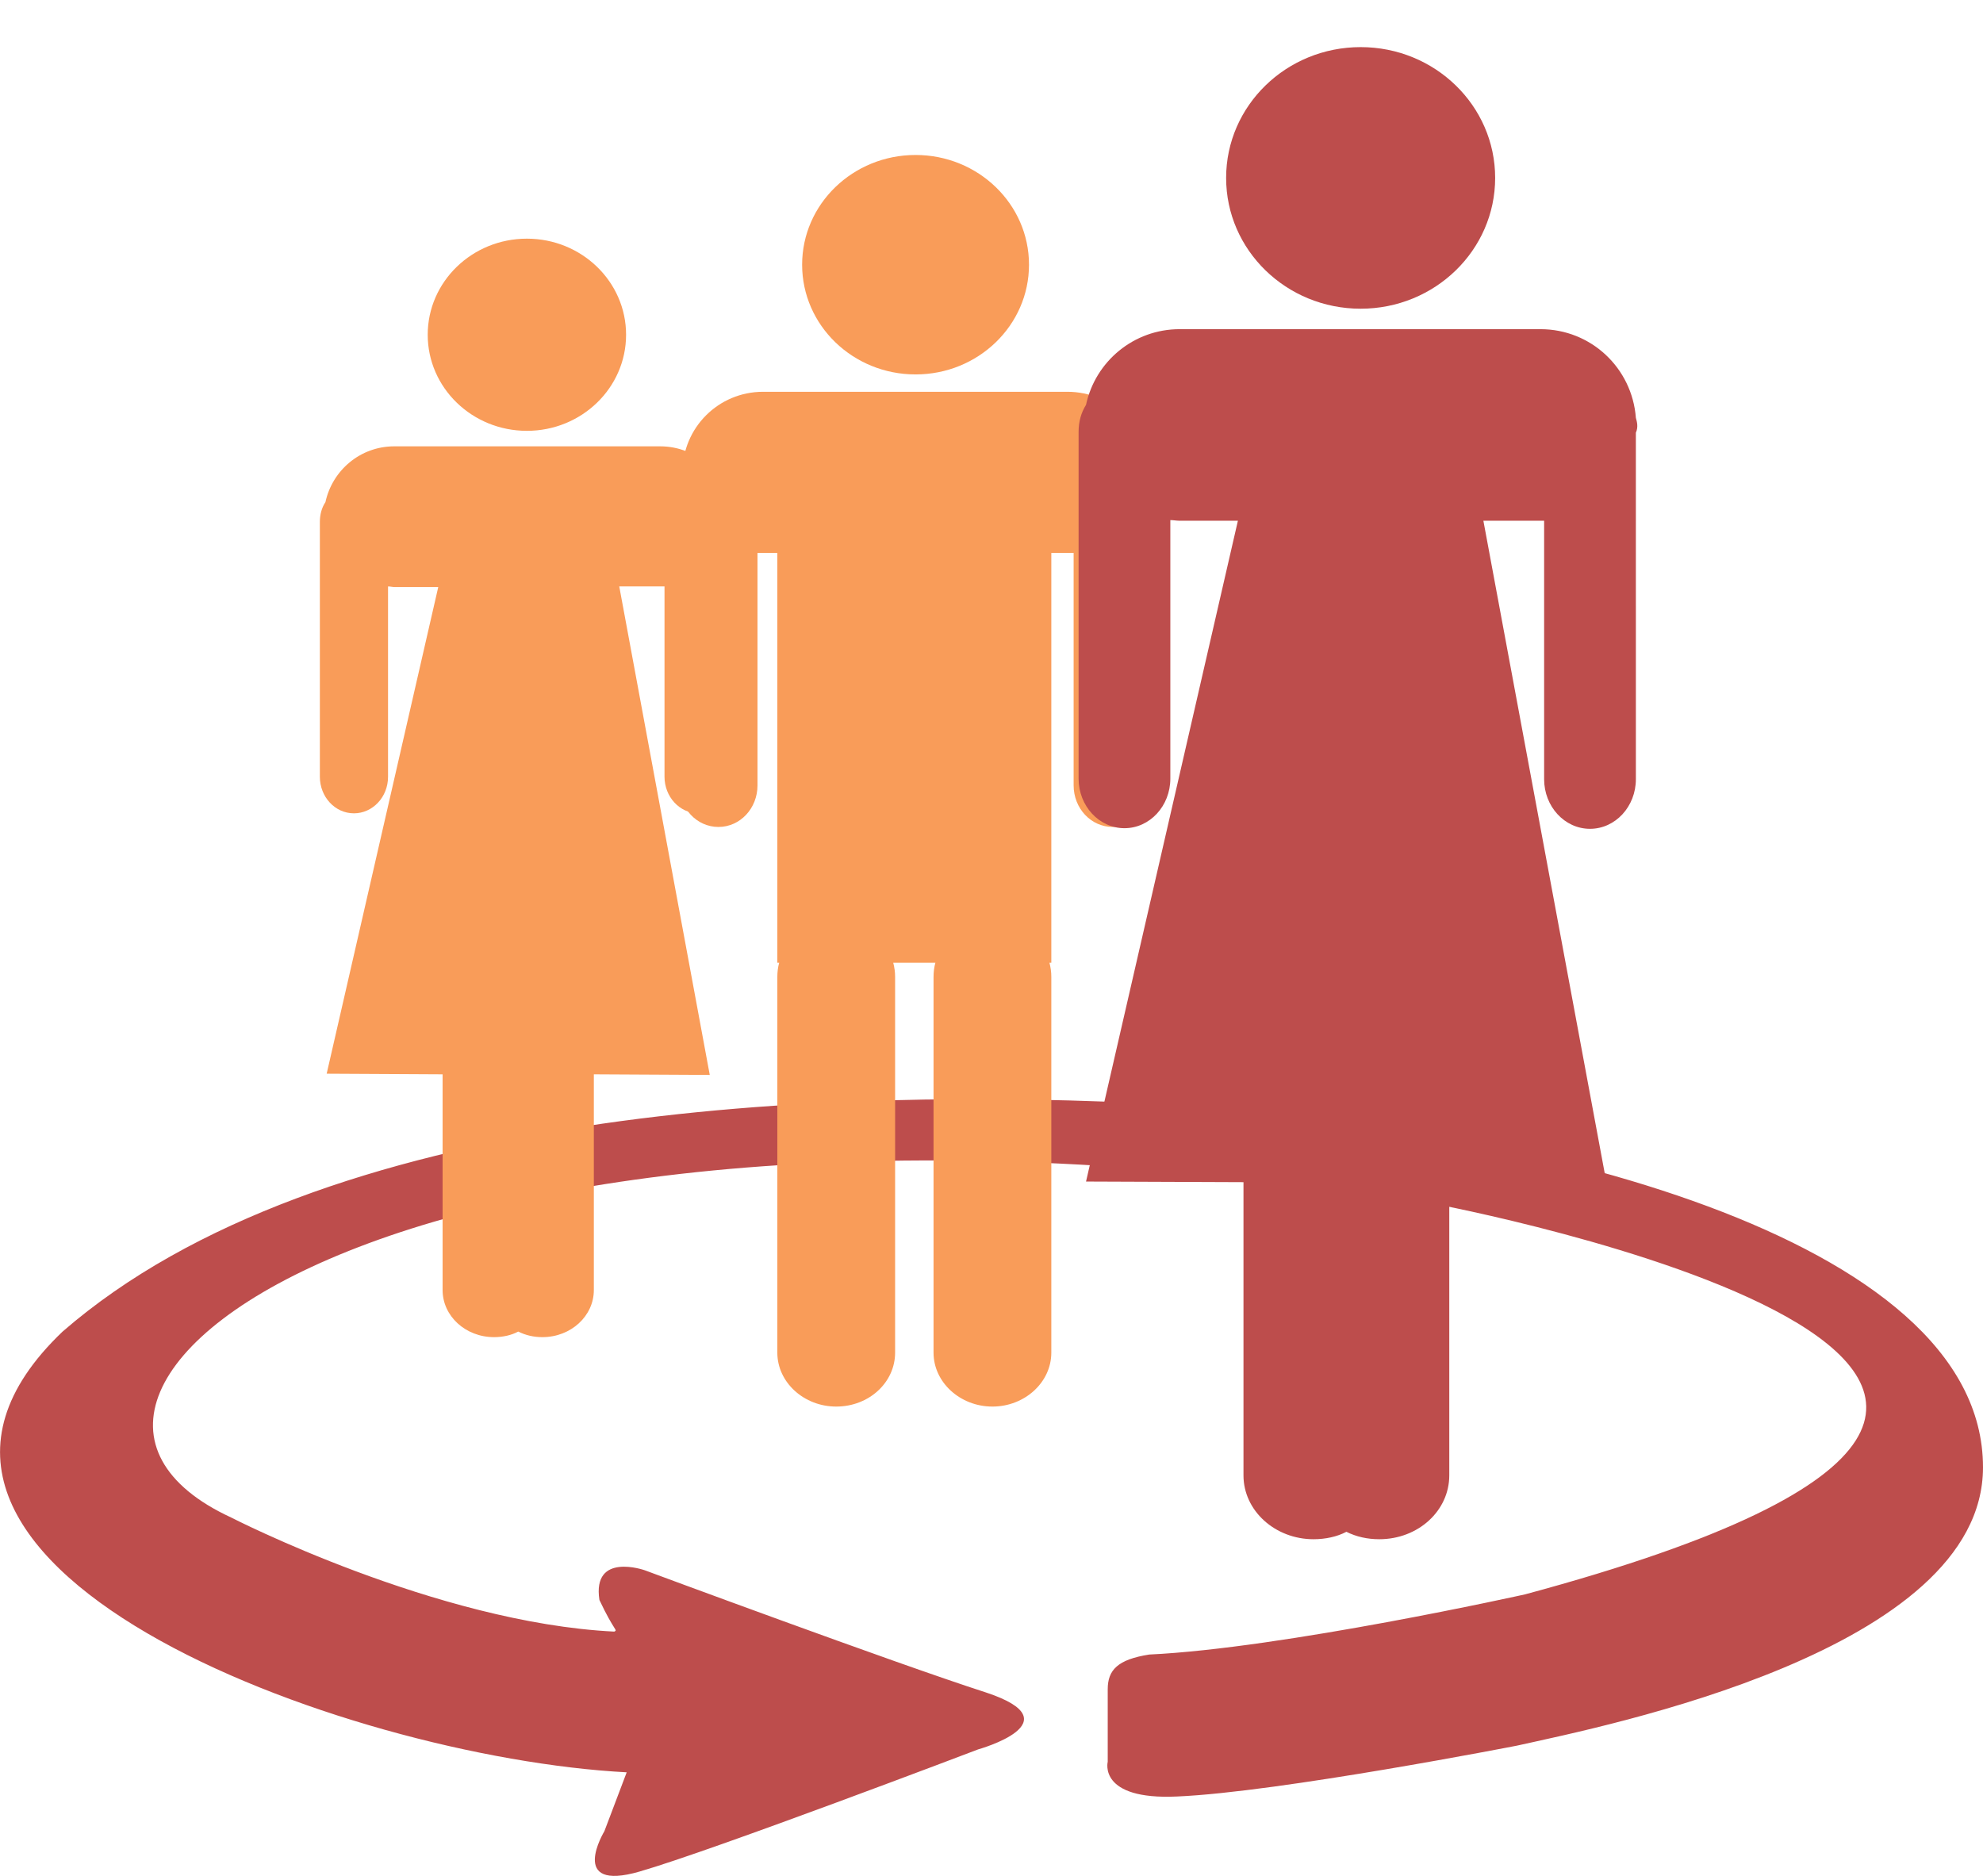 <?xml version="1.0" encoding="utf-8"?>
<!-- Generator: Adobe Illustrator 17.1.0, SVG Export Plug-In . SVG Version: 6.00 Build 0)  -->
<!DOCTYPE svg PUBLIC "-//W3C//DTD SVG 1.1//EN" "http://www.w3.org/Graphics/SVG/1.1/DTD/svg11.dtd">
<svg version="1.1" id="Layer_1" xmlns="http://www.w3.org/2000/svg" xmlns:xlink="http://www.w3.org/1999/xlink" x="0px" y="0px"
	 width="319.9px" height="302.6px" viewBox="0.1 0 319.9 302.6" enable-background="new 0.1 0 319.9 302.6" xml:space="preserve">
<g id="Layer_2">
	<path fill="#BD4D4C" d="M231.5,194.2C67.6,167.5-7,224.3,37.4,244.8c0,0,33.1,17,61.8,18.4c0.6-0.3,0,0-2.4-5.1
		c-1.2-7.8,7.3-4.8,7.3-4.8s40.4,15,55,19.7c14.6,4.8-1.2,9.2-1.2,9.2s-42.8,16.3-54.6,19.7c-11.7,3.4-5.7-6.5-5.7-6.5l3.6-9.5
		c-45.7-2.4-130.2-33.7-91-71.1C52,178.5,132.8,175.1,189,178.2c56.2,3.1,131,21.1,131,58.5c0,29.6-60.8,41.7-75.2,44.9
		c0,0-38.4,7.5-54.8,8.2c-12.8,0.6-11.2-5.6-11.2-5.6c0-7.7,0-5.4,0-11.7c0-3.1,1.6-4.8,6.7-5.6c21.5-1,60.6-9.7,60.6-9.7
		C378,221.7,231.5,194.2,231.5,194.2z"/>
</g>
<g id="Layer_3">
	<g>
		<g>
			<ellipse fill="#F99C59" cx="85.1" cy="54" rx="16" ry="15.5"/>
		</g>
		<g>
			<path fill="#F99C59" d="M117.9,82.5c-0.4-5.9-5.3-10.5-11.3-10.5H63.7c-5.5,0-10,3.9-11.1,9c-0.6,0.9-0.9,2-0.9,3.2v41.1
				c0,3.2,2.4,5.9,5.5,5.9c3,0,5.5-2.6,5.5-5.9V94.6c0.4,0,0.7,0.1,1.1,0.1h7l-18,78.5l18.7,0.1v34.8c0,4.2,3.7,7.6,8.3,7.6
				c1.4,0,2.8-0.3,3.9-0.9c1.2,0.6,2.5,0.9,3.9,0.9c4.6,0,8.3-3.4,8.3-7.6v-34.8l18.7,0.1L100,94.6h6.7c0.2,0,0.4,0,0.6,0v30.7
				c0,3.2,2.4,5.9,5.5,5.9c3,0,5.5-2.6,5.5-5.9V84.2C118.1,83.6,118,83,117.9,82.5z"/>
		</g>
	</g>
	<g>
		<g>
			<path fill="#F99C59" d="M185.3,76.9c0-0.2,0-0.5,0-0.7c0-7.2-5.8-13-13-13h-49.1c-7.2,0-13,5.8-13,13c0,0.2,0,0.5,0,0.7
				c-0.3,0.8-0.5,1.7-0.5,2.7v47.1c0,3.7,2.8,6.7,6.3,6.7s6.3-3,6.3-6.7V89.2c0.3,0,0.6,0,1,0h2.2v66.1h0.3
				c-0.2,0.7-0.3,1.5-0.3,2.3v60.6c0,4.8,4.3,8.7,9.5,8.7c5.3,0,9.5-3.9,9.5-8.7v-60.6c0-0.8-0.1-1.5-0.3-2.3h6.8
				c-0.2,0.7-0.3,1.5-0.3,2.3v60.6c0,4.8,4.3,8.7,9.5,8.7s9.5-3.9,9.5-8.7v-60.6c0-0.8-0.1-1.5-0.3-2.3h0.3V89.2h2.6
				c0.3,0,0.6,0,1,0v37.5c0,3.7,2.8,6.7,6.3,6.7s6.3-3,6.3-6.7V79.6C185.8,78.6,185.6,77.7,185.3,76.9z"/>
		</g>
		<g>
			<ellipse fill="#F99C59" cx="147.8" cy="42.7" rx="18.3" ry="17.7"/>
		</g>
	</g>
	<g>
		<g>
			<path fill="#BD4D4C" d="M264,67.4c-0.6-8-7.2-14.3-15.4-14.3h-58.2c-7.4,0-13.6,5.2-15.1,12.2c-0.8,1.3-1.2,2.7-1.2,4.4v55.9
				c0,4.4,3.3,8,7.4,8c4.1,0,7.4-3.6,7.4-8V83.9c0.5,0,1,0.1,1.4,0.1h9.5l-24.5,106.6l25.4,0.1V238c0,5.7,5.1,10.3,11.3,10.3
				c1.9,0,3.8-0.4,5.3-1.2c1.6,0.8,3.4,1.2,5.3,1.2c6.3,0,11.3-4.6,11.3-10.3v-47.1l25.4,0.1L239.4,84h9c0.3,0,0.6,0,0.8,0v41.7
				c0,4.4,3.3,8,7.4,8s7.4-3.6,7.4-8V69.8C264.4,68.9,264.2,68.1,264,67.4z"/>
		</g>
		<g>
			<ellipse fill="#BD4D4C" cx="219.6" cy="28.7" rx="21.7" ry="21.1"/>
		</g>
	</g>
</g>
</svg>
